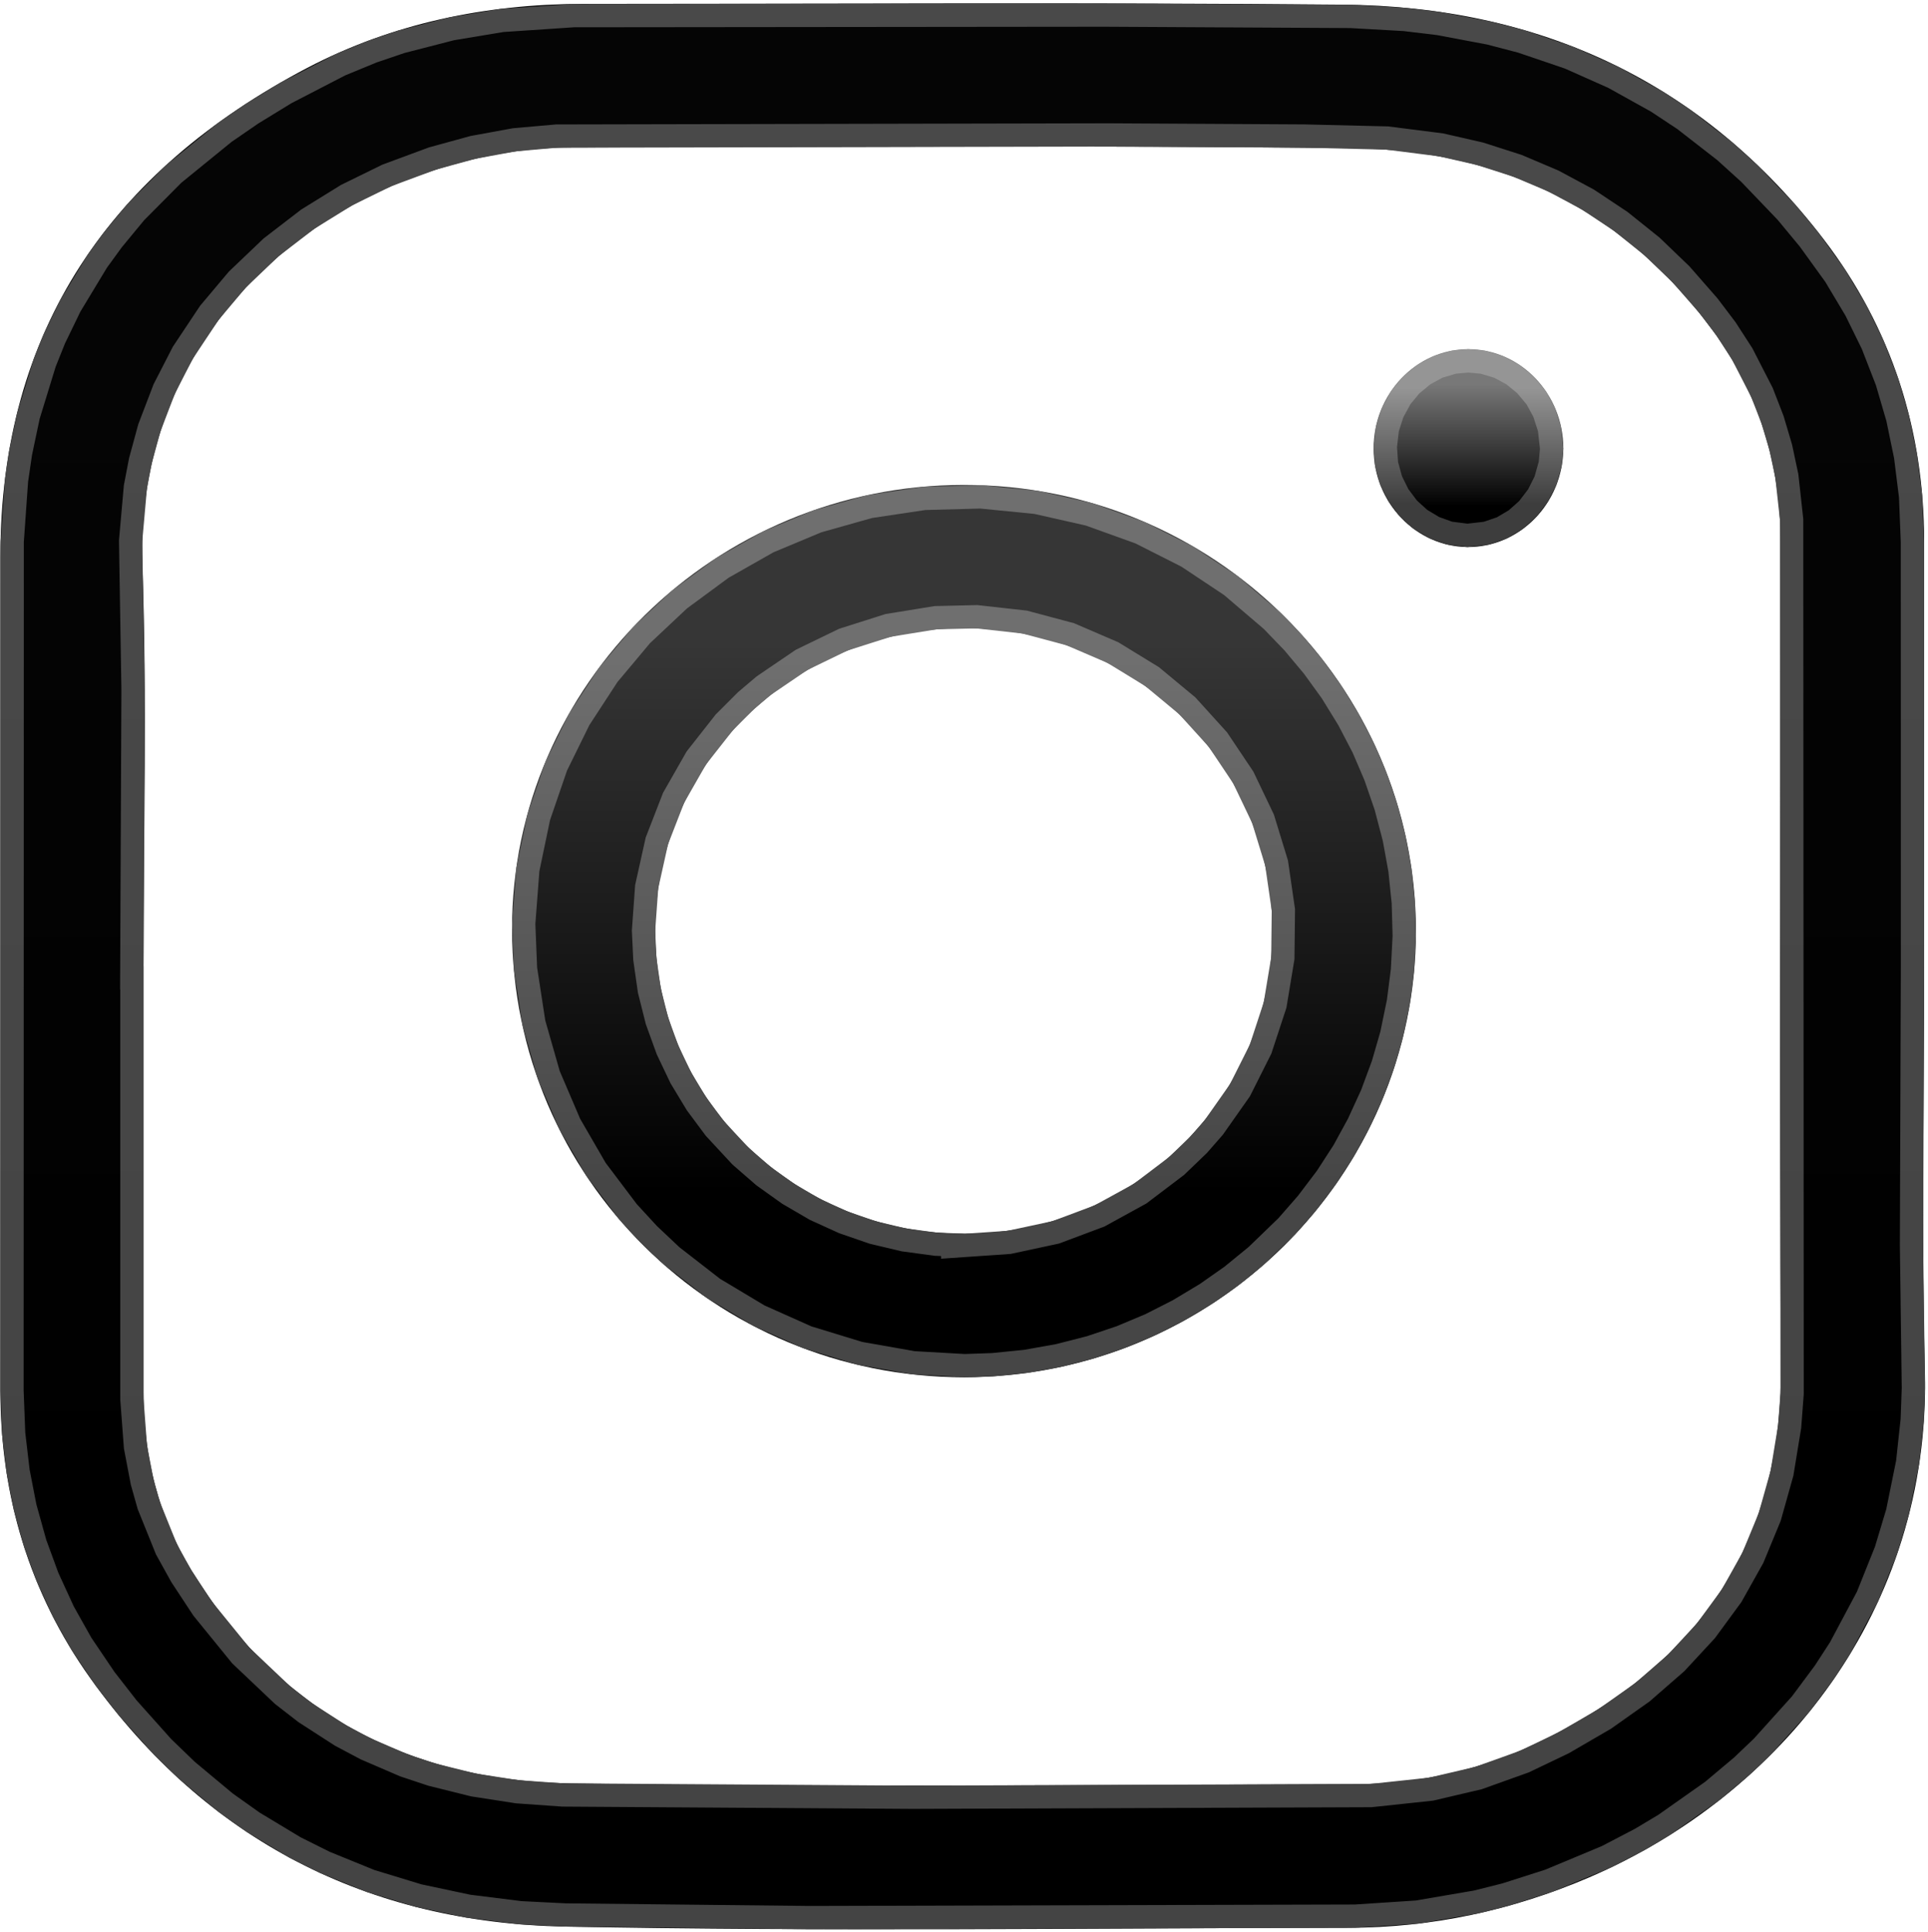 <svg width="497" height="498" viewBox="0 0 497 498" fill="none" xmlns="http://www.w3.org/2000/svg">
<path d="M496 249C496 283.8 495.3 318.7 496.2 353.5C497.7 415.1 459 462.7 409.7 483.9C389.9 492.4 369.1 496.9 347.6 496.9C280.3 497 212.9 497.9 145.6 496.6C94.9 495.6 53.2 474.4 23.3 432.6C7.6 410.6 0.1 385.6 0.1 358.5C0.1 286.8 0.1 215.2 0.1 143.5C0.1 85 28.6 44.1 79.2 17.5C101.2 6 125.1 1.1 150 1C215.3 1 280.7 0.6 346 1.2C396.7 1.6 439 21 470.2 61.8C487.6 84.6 496 110.8 496 139.6V249ZM37 249V359C37 375.4 40.8 390.8 49.3 404.7C71.6 441.2 105.3 459 147.1 459.7C214.2 460.7 281.4 460.1 348.6 459.9C365.1 459.9 381.1 456.5 396 449.4C436.6 430 459.3 399.1 459.1 352.7C458.7 281.7 459 210.7 459 139.7C459 119.6 453.3 101.2 441.4 85C418.4 53.9 386.6 38.6 348.6 38.2C281.6 37.4 214.6 37.9 147.6 38C133.3 38 119.5 40.9 106.1 45.9C69.3 59.6 35.1 94.3 36.7 145.4C37.9 180 37 214.5 37 249Z" fill="url(#paint0_linear)"/>
<path d="M349.406 493.906L365.328 492.859L380.563 490.25L388.094 488.359L399.328 484.766L414.141 478.594L422.891 474.031L429.109 470.313L441.391 461.656L449.031 455.234L454.281 450.234L464.281 439.125L470.313 431.016L474.328 424.828L481.406 411.547L486.172 399.656L489.156 389.734L491.75 376.953L492.938 365.969L493.234 357.859L492.75 320.875L493 249L492.984 139.734L492.516 127.984L491.219 117.609L489.188 107.781L486.422 98.328L482.703 88.766L478.375 79.938L473.031 71L466.313 61.703L460.516 54.703L450.969 44.734L444.625 38.984L434.156 30.844L427.172 26.219L415.938 19.969L404.5 14.875L392.188 10.688L384 8.547L370.906 6.078L362.047 5.016L348.188 4.234L284.734 3.891L147.859 4.031L129.438 5.266L116.453 7.422L103.406 10.781L96.047 13.281L87.734 16.703L73.656 23.984L64.953 29.313L57.891 34.172L44.734 44.875L34.938 54.734L29.031 61.891L25.063 67.344L18.078 78.906L14 87.328L11.516 93.531L7.313 107.203L5.297 116.75L4.25 123.906L3.141 139.625L3.094 358.391L3.516 369.469L4.672 379.297L6.453 388.453L9.063 397.828L12.25 406.516L16.328 415.406L20.984 423.703L27.078 432.719L32.891 440.188L41.969 450.344L48.219 456.375L58.172 464.672L65.297 469.734L76.063 476.219L83.766 480.063L95.5 484.844L107.906 488.625L120.719 491.344L134.188 493.031L145.75 493.609L208.719 494.281L349.406 493.906ZM145.031 462.672L133.344 461.844L122.047 460.094L111.25 457.406L104.25 455.078L94.266 450.781L87.828 447.359L78.703 441.469L72.859 436.938L62.063 426.703L52.297 414.703L46.734 406.25L42.922 399.375L38.344 388.031L36.656 382.047L34.922 372.984L34 360.656V252.016H33.969L34.297 177.859L33.672 139.391L34.906 125.5L36.188 118.797L38.5 110.297L42.328 100.281L47.141 90.906L53.984 80.625L61.203 72.047L69.922 63.734L79.375 56.469L89.359 50.297L99.75 45.203L111.484 40.859L121.953 37.984L132.609 36.031L143.438 35.078L285.781 34.781L336.078 35.063L357.609 35.578L371.484 37.344L381.531 39.641L391.172 42.734L400.453 46.672L409.328 51.438L417.766 57.047L425.797 63.484L433.344 70.734L440.438 78.844L444.953 84.813L449.125 91.266L454.234 101.234L456.938 108.219L459.047 115.344L460.609 122.688L461.844 133.922L461.969 359.25L461.328 367.75L459.359 379.75L456.188 391.031L451.844 401.547L446.375 411.313L439.766 420.328L432.094 428.609L423.391 436.188L413.672 443.063L403 449.266L392.938 454.078L381.109 458.313L368.922 461.172L353.391 462.828L235.203 463.266L145.031 462.672Z" stroke="url(#paint1_linear)" stroke-width="6" stroke-linecap="round"/>
<path d="M248.6 355C184.1 355 132.1 303.6 132 239.6C131.9 176.6 184.3 125 248.4 125C312.7 124.9 364.9 176.4 365 239.9C365 303.3 312.9 354.9 248.6 355ZM248.6 318C292.5 318 328.1 282.9 328 239.7C327.9 196.9 292.3 161.9 248.6 161.9C204.7 161.9 168.9 196.8 168.9 239.9C169 283.1 204.7 318.1 248.6 318Z" fill="url(#paint2_linear)"/>
<path d="M255.891 351.766L264.438 350.906L272.828 349.406L281.016 347.313L288.922 344.656L296.516 341.469L303.766 337.781L310.969 333.453L317.469 328.891L323.859 323.672L331.734 316.063L336.906 310.141L341.938 303.5L346.359 296.672L350.156 289.719L353.656 282.078L356.516 274.359L358.75 266.625L360.484 258.203L361.531 250.047L361.984 241.234L361.75 232.703L360.875 224.25L359.391 216.094L357.25 207.922L354.531 200.031L351.391 192.703L347.609 185.453L343.234 178.344L338.516 171.828L333.328 165.625L327.828 159.922L317.359 150.984L306.063 143.469L293.891 137.313L280.734 132.578L267.125 129.5L252.797 128.078L238.266 128.469L224.188 130.578L210.719 134.375L198.078 139.656L186.203 146.391L175.172 154.516L165.375 163.719L156.75 174.016L149.313 185.422L143.391 197.469L138.891 210.578L136.063 224.125L135 238.125L135.469 249.688L137.625 263.672L141.453 277.078L146.859 289.719L153.625 301.406L161.844 312.297L167.219 318.141L173.203 323.781L183.922 332.109L195.719 339.172L208.109 344.703L221.594 348.828L235.469 351.266L248.672 352.016L255.891 351.766ZM245.594 320.875L241.203 320.703L233 319.594L225.031 317.703L217.422 315.078L210.141 311.766L203.281 307.766L196.859 303.188L190.906 298.016L184.25 290.844L179.547 284.516L175.484 277.781L172.078 270.625L169.359 263.125L167.391 255.297L166.234 247.203L165.891 239.875L166.703 228.563L169.328 216.75L173.641 205.641L179.5 195.375L186.75 186.156L192.313 180.594L196.875 176.734L206.641 170.094L217.406 164.875L228.969 161.203L241.188 159.219L251.781 158.969L264.141 160.344L275.891 163.484L286.891 168.219L296.984 174.406L306.047 181.922L313.938 190.625L320.484 200.391L325.578 211.047L329.078 222.469L330.828 234.531L330.688 246.984L328.688 259.047L324.953 270.422L319.625 281.031L312.875 290.625L308.953 295.109L303.281 300.563L293.875 307.688L283.438 313.422L272.141 317.656L260.125 320.234L245.594 321.234V320.875Z" stroke="url(#paint3_linear)" stroke-width="6" stroke-linecap="round"/>
<path d="M378.5 90C392 90 403 101.5 403 115.6C402.9 129.7 391.8 141.1 378.3 141C365 140.9 354.1 129.5 354.1 115.7C354 101.6 365 90 378.5 90Z" fill="url(#paint4_linear)"/>
<path d="M383.156 137.438L387.141 136.078L390.719 133.953L393.828 131.188L396.469 127.734L398.406 123.875L399.625 119.547L399.984 115.656L399.406 110.484L398.031 106.234L396.016 102.547L393.219 99.188L390.016 96.563L386.328 94.578L382.234 93.359L378.5 93.016L374.75 93.359L370.672 94.578L367.016 96.563L363.719 99.297L361.078 102.516L358.969 106.391L357.641 110.547L357.109 115.172L357.422 119.594L358.594 123.844L360.484 127.656L363.031 131.047L366.094 133.828L369.672 135.984L373.609 137.406L378.266 138L383.156 137.438Z" stroke="url(#paint5_linear)" stroke-width="6" stroke-linecap="round"/>
<defs>
<linearGradient id="paint0_linear" x1="204.394" y1="394.353" x2="204.394" y2="88.74" gradientUnits="userSpaceOnUse">
<stop/>
<stop offset="1" stop-color="#050505"/>
</linearGradient>
<linearGradient id="paint1_linear" x1="205.403" y1="389.025" x2="205.403" y2="97.894" gradientUnits="userSpaceOnUse">
<stop stop-color="#444444"/>
<stop offset="1" stop-color="#494949"/>
</linearGradient>
<linearGradient id="paint2_linear" x1="227.941" y1="307.305" x2="227.941" y2="165.711" gradientUnits="userSpaceOnUse">
<stop/>
<stop offset="1" stop-color="#363636"/>
</linearGradient>
<linearGradient id="paint3_linear" x1="228.415" y1="304.837" x2="228.415" y2="169.953" gradientUnits="userSpaceOnUse">
<stop stop-color="#464646"/>
<stop offset="1" stop-color="#6F6F6F"/>
</linearGradient>
<linearGradient id="paint4_linear" x1="374.235" y1="130.425" x2="374.235" y2="99.027" gradientUnits="userSpaceOnUse">
<stop/>
<stop offset="1" stop-color="#787878"/>
</linearGradient>
<linearGradient id="paint5_linear" x1="374.334" y1="129.877" x2="374.334" y2="99.968" gradientUnits="userSpaceOnUse">
<stop stop-color="#3D3D3D"/>
<stop offset="1" stop-color="#959595"/>
</linearGradient>
</defs>
</svg>
